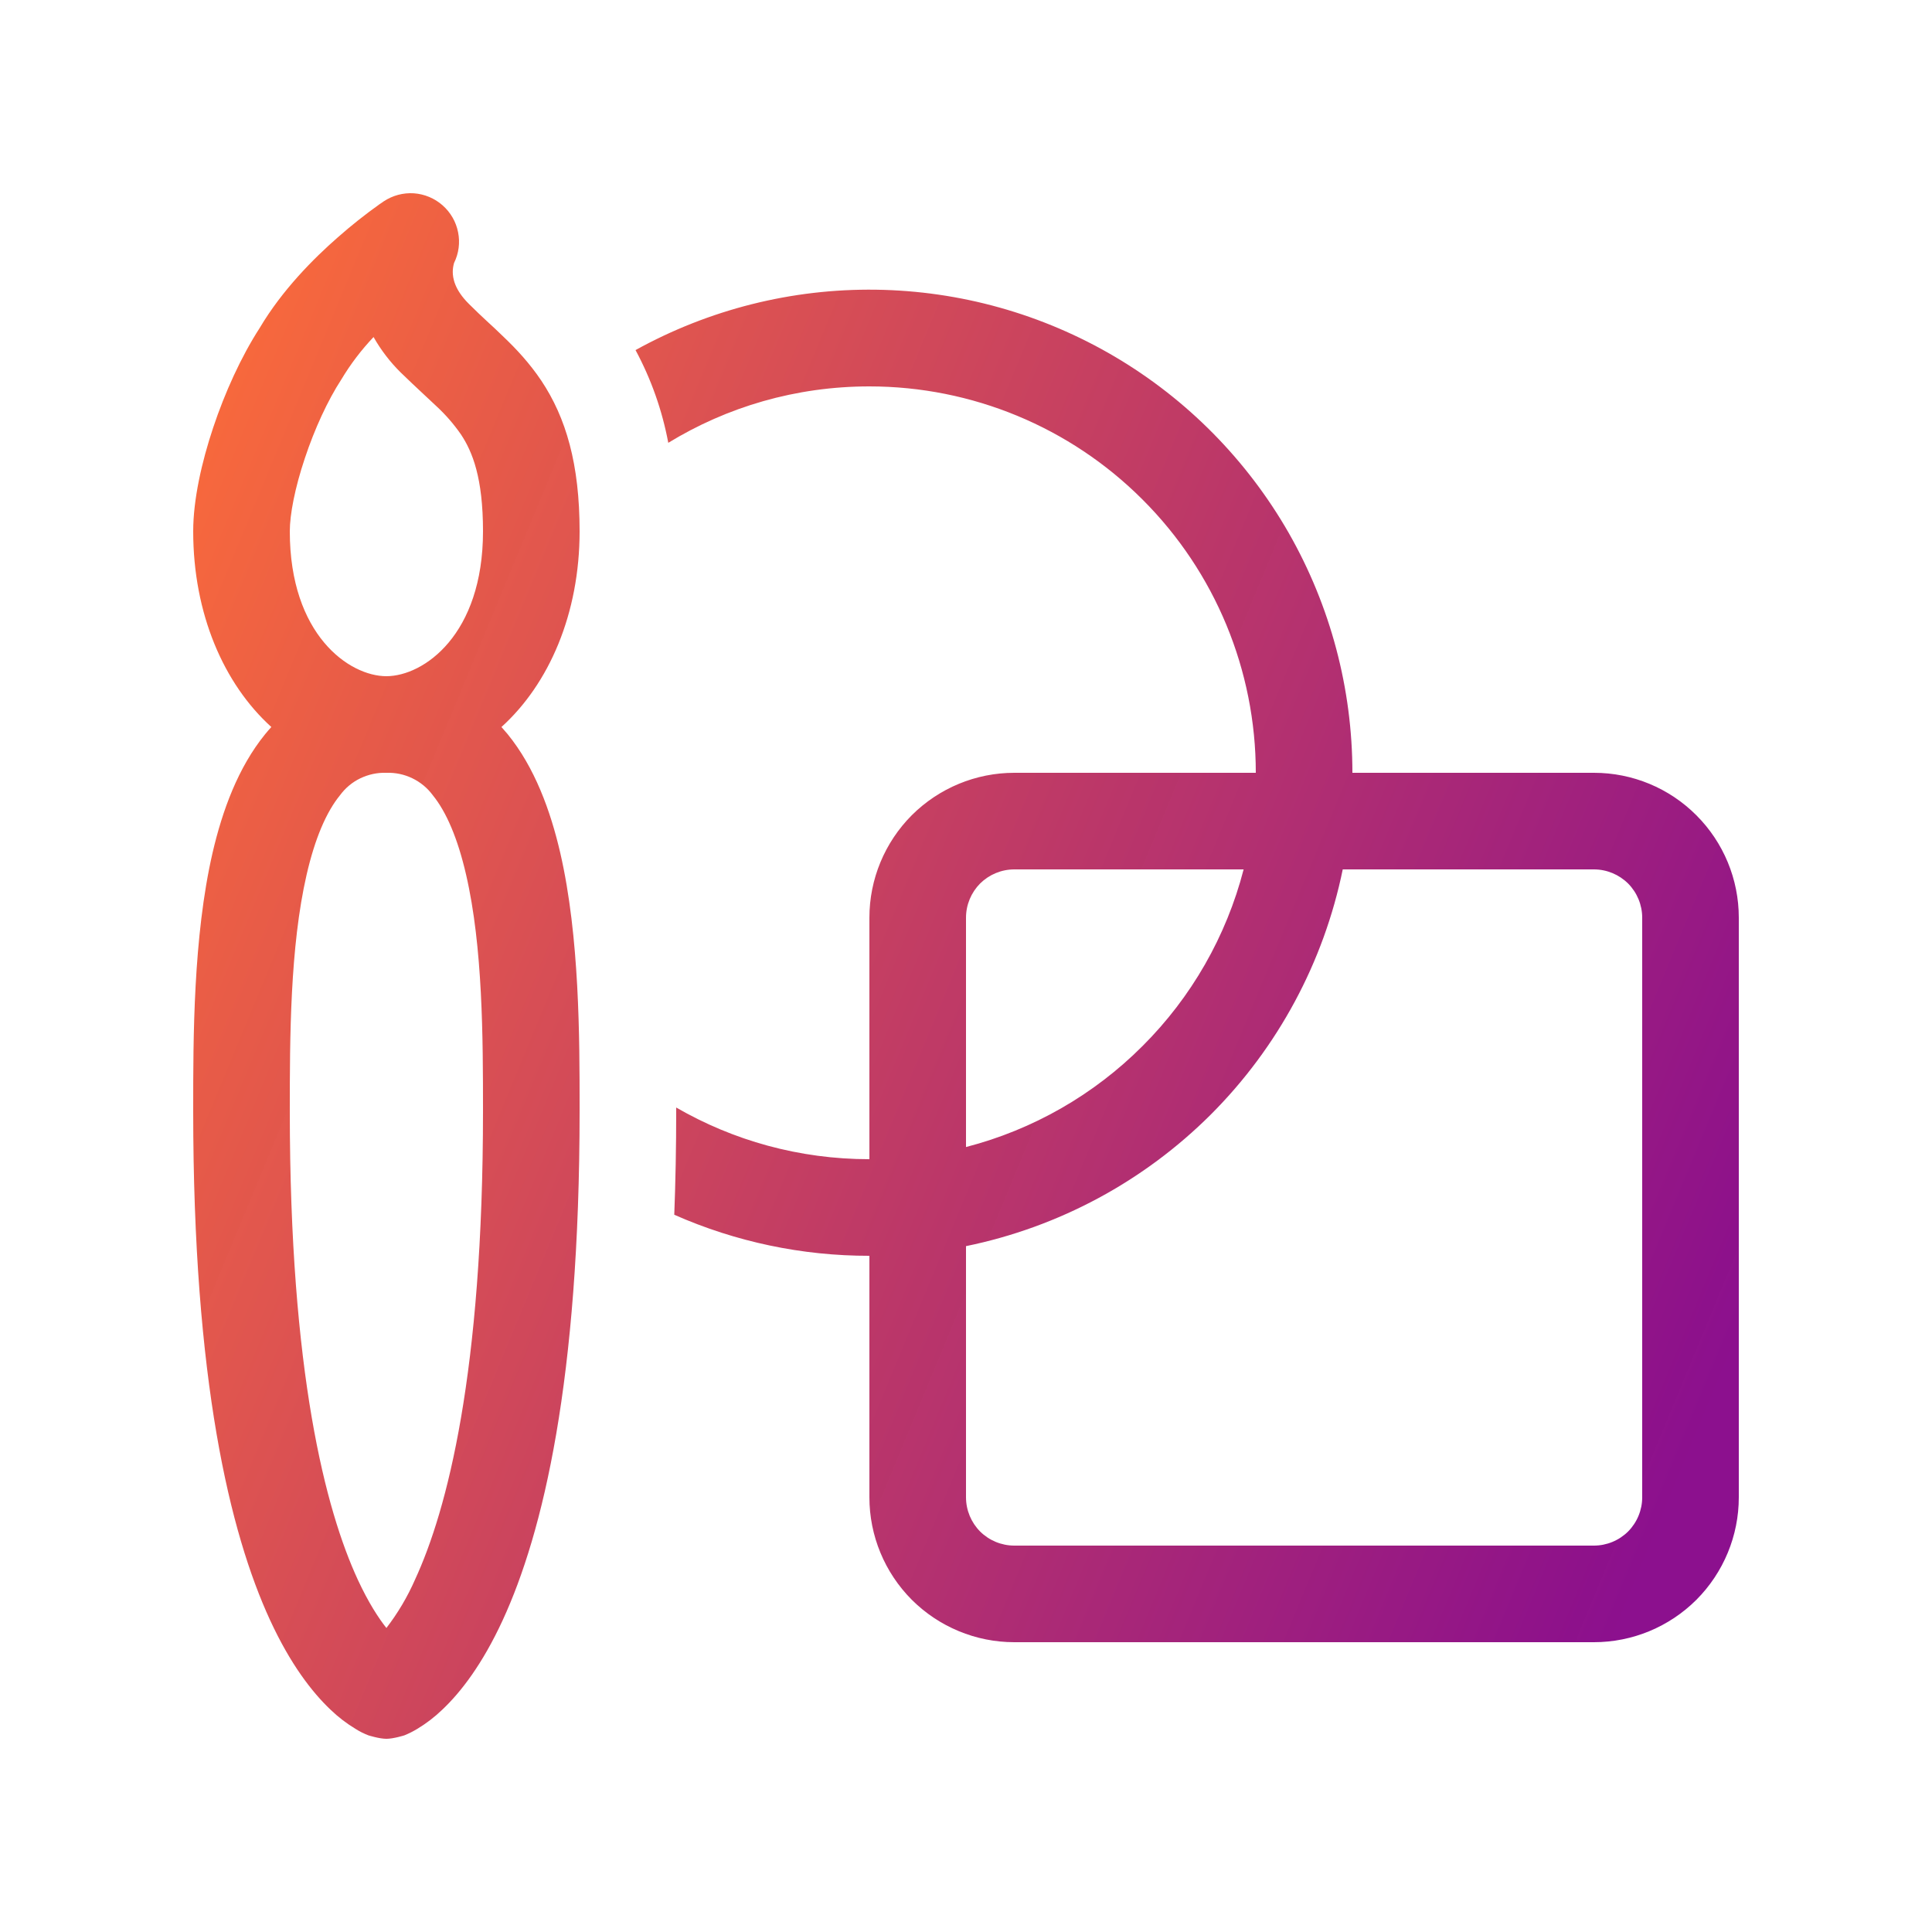 <svg width="20" height="20" viewBox="0 0 20 20" fill="none" xmlns="http://www.w3.org/2000/svg">
<path d="M9 4C8.237 4 7.525 4.213 6.918 4.584C6.855 4.248 6.741 3.925 6.579 3.624C7.34 3.203 8.198 2.987 9.068 2.999C9.938 3.011 10.79 3.25 11.54 3.692C12.289 4.134 12.91 4.764 13.342 5.519C13.773 6.275 14 7.13 14 8H16.501C16.899 8 17.28 8.158 17.561 8.44C17.842 8.721 18 9.102 18 9.5V15.5C18 15.898 17.842 16.279 17.561 16.561C17.279 16.842 16.898 17 16.5 17H10.5C10.102 17 9.721 16.842 9.439 16.561C9.158 16.279 9 15.898 9 15.5V13C8.304 13.001 7.616 12.856 6.98 12.575C6.993 12.235 7 11.878 7 11.5V11.465C7.588 11.805 8.271 12 9 12V9.5C9 9.102 9.158 8.721 9.439 8.439C9.721 8.158 10.102 8 10.5 8H13C13 6.939 12.579 5.922 11.828 5.172C11.078 4.421 10.061 4 9 4ZM13.9 9C13.703 9.961 13.229 10.842 12.536 11.536C11.842 12.229 10.961 12.703 10 12.9V15.5C10 15.633 10.053 15.76 10.146 15.854C10.24 15.947 10.367 16 10.5 16H16.5C16.633 16 16.76 15.947 16.854 15.854C16.947 15.76 17 15.633 17 15.5V9.5C17 9.367 16.947 9.24 16.854 9.146C16.76 9.053 16.633 9 16.5 9H13.9ZM12.874 9H10.5C10.367 9 10.24 9.053 10.146 9.146C10.053 9.24 10 9.367 10 9.5V11.874C10.692 11.695 11.323 11.334 11.828 10.828C12.334 10.323 12.695 9.692 12.874 9ZM4.581 2.125C4.664 2.198 4.721 2.296 4.742 2.404C4.764 2.512 4.749 2.624 4.7 2.723C4.692 2.752 4.687 2.783 4.687 2.813C4.687 2.876 4.703 2.996 4.854 3.146C4.927 3.219 4.983 3.271 5.044 3.328C5.094 3.374 5.147 3.422 5.214 3.488C5.344 3.612 5.481 3.758 5.604 3.941C5.859 4.324 6 4.803 6 5.5C6 6.353 5.684 7.08 5.191 7.526L5.255 7.6C5.535 7.944 5.698 8.39 5.8 8.83C6 9.7 6 10.746 6 11.475V11.5C6 14.287 5.621 15.868 5.204 16.772C4.994 17.227 4.771 17.517 4.578 17.699C4.5 17.774 4.413 17.841 4.32 17.897C4.277 17.923 4.233 17.945 4.187 17.964C4.187 17.964 4.074 18 4 18C3.926 18 3.813 17.964 3.813 17.964C3.767 17.946 3.722 17.924 3.68 17.897C3.587 17.841 3.5 17.774 3.422 17.699C3.229 17.516 3.006 17.227 2.796 16.772C2.379 15.868 2 14.287 2 11.5V11.475C2 10.745 2 9.7 2.2 8.83C2.302 8.39 2.465 7.944 2.745 7.6C2.765 7.575 2.787 7.55 2.809 7.526C2.316 7.08 2 6.353 2 5.5C2 5.174 2.087 4.785 2.207 4.426C2.327 4.066 2.495 3.694 2.689 3.394C2.92 3.004 3.245 2.677 3.497 2.457C3.635 2.335 3.779 2.221 3.929 2.114L3.959 2.094L3.968 2.087L3.971 2.085L3.973 2.084C4.065 2.023 4.174 1.994 4.284 2.001C4.394 2.009 4.498 2.052 4.581 2.125ZM4 7C4.387 6.999 5 6.57 5 5.5C5 4.947 4.891 4.676 4.771 4.496C4.698 4.391 4.614 4.294 4.52 4.207L4.396 4.091C4.315 4.015 4.22 3.927 4.146 3.854C4.037 3.746 3.943 3.623 3.867 3.489C3.74 3.623 3.628 3.77 3.533 3.929C3.393 4.144 3.257 4.439 3.156 4.743C3.052 5.053 3 5.327 3 5.5C3 6.572 3.615 7 4 7ZM3.52 8.232C3.378 8.405 3.26 8.681 3.174 9.055C3.002 9.803 3 10.743 3 11.5C3 14.213 3.371 15.632 3.704 16.353C3.814 16.59 3.917 16.748 4 16.853C4.118 16.699 4.218 16.531 4.296 16.353C4.629 15.632 5 14.213 5 11.5C5 10.743 4.998 9.803 4.825 9.055C4.739 8.681 4.621 8.405 4.48 8.232C4.425 8.157 4.352 8.097 4.269 8.057C4.185 8.016 4.093 7.997 4 8H3.998C3.905 7.997 3.814 8.017 3.73 8.057C3.647 8.097 3.575 8.157 3.52 8.232Z" fill="url(#paint0_linear_123_13)"/>
<defs>
<linearGradient id="paint0_linear_123_13" x1="2.254" y1="3.827" x2="19.224" y2="10.852" gradientUnits="userSpaceOnUse">
<stop stop-color="#F8693C"/>
<stop offset="1" stop-color="#8A0D8C" stop-opacity="0.99"/>
</linearGradient>
</defs>
</svg>
